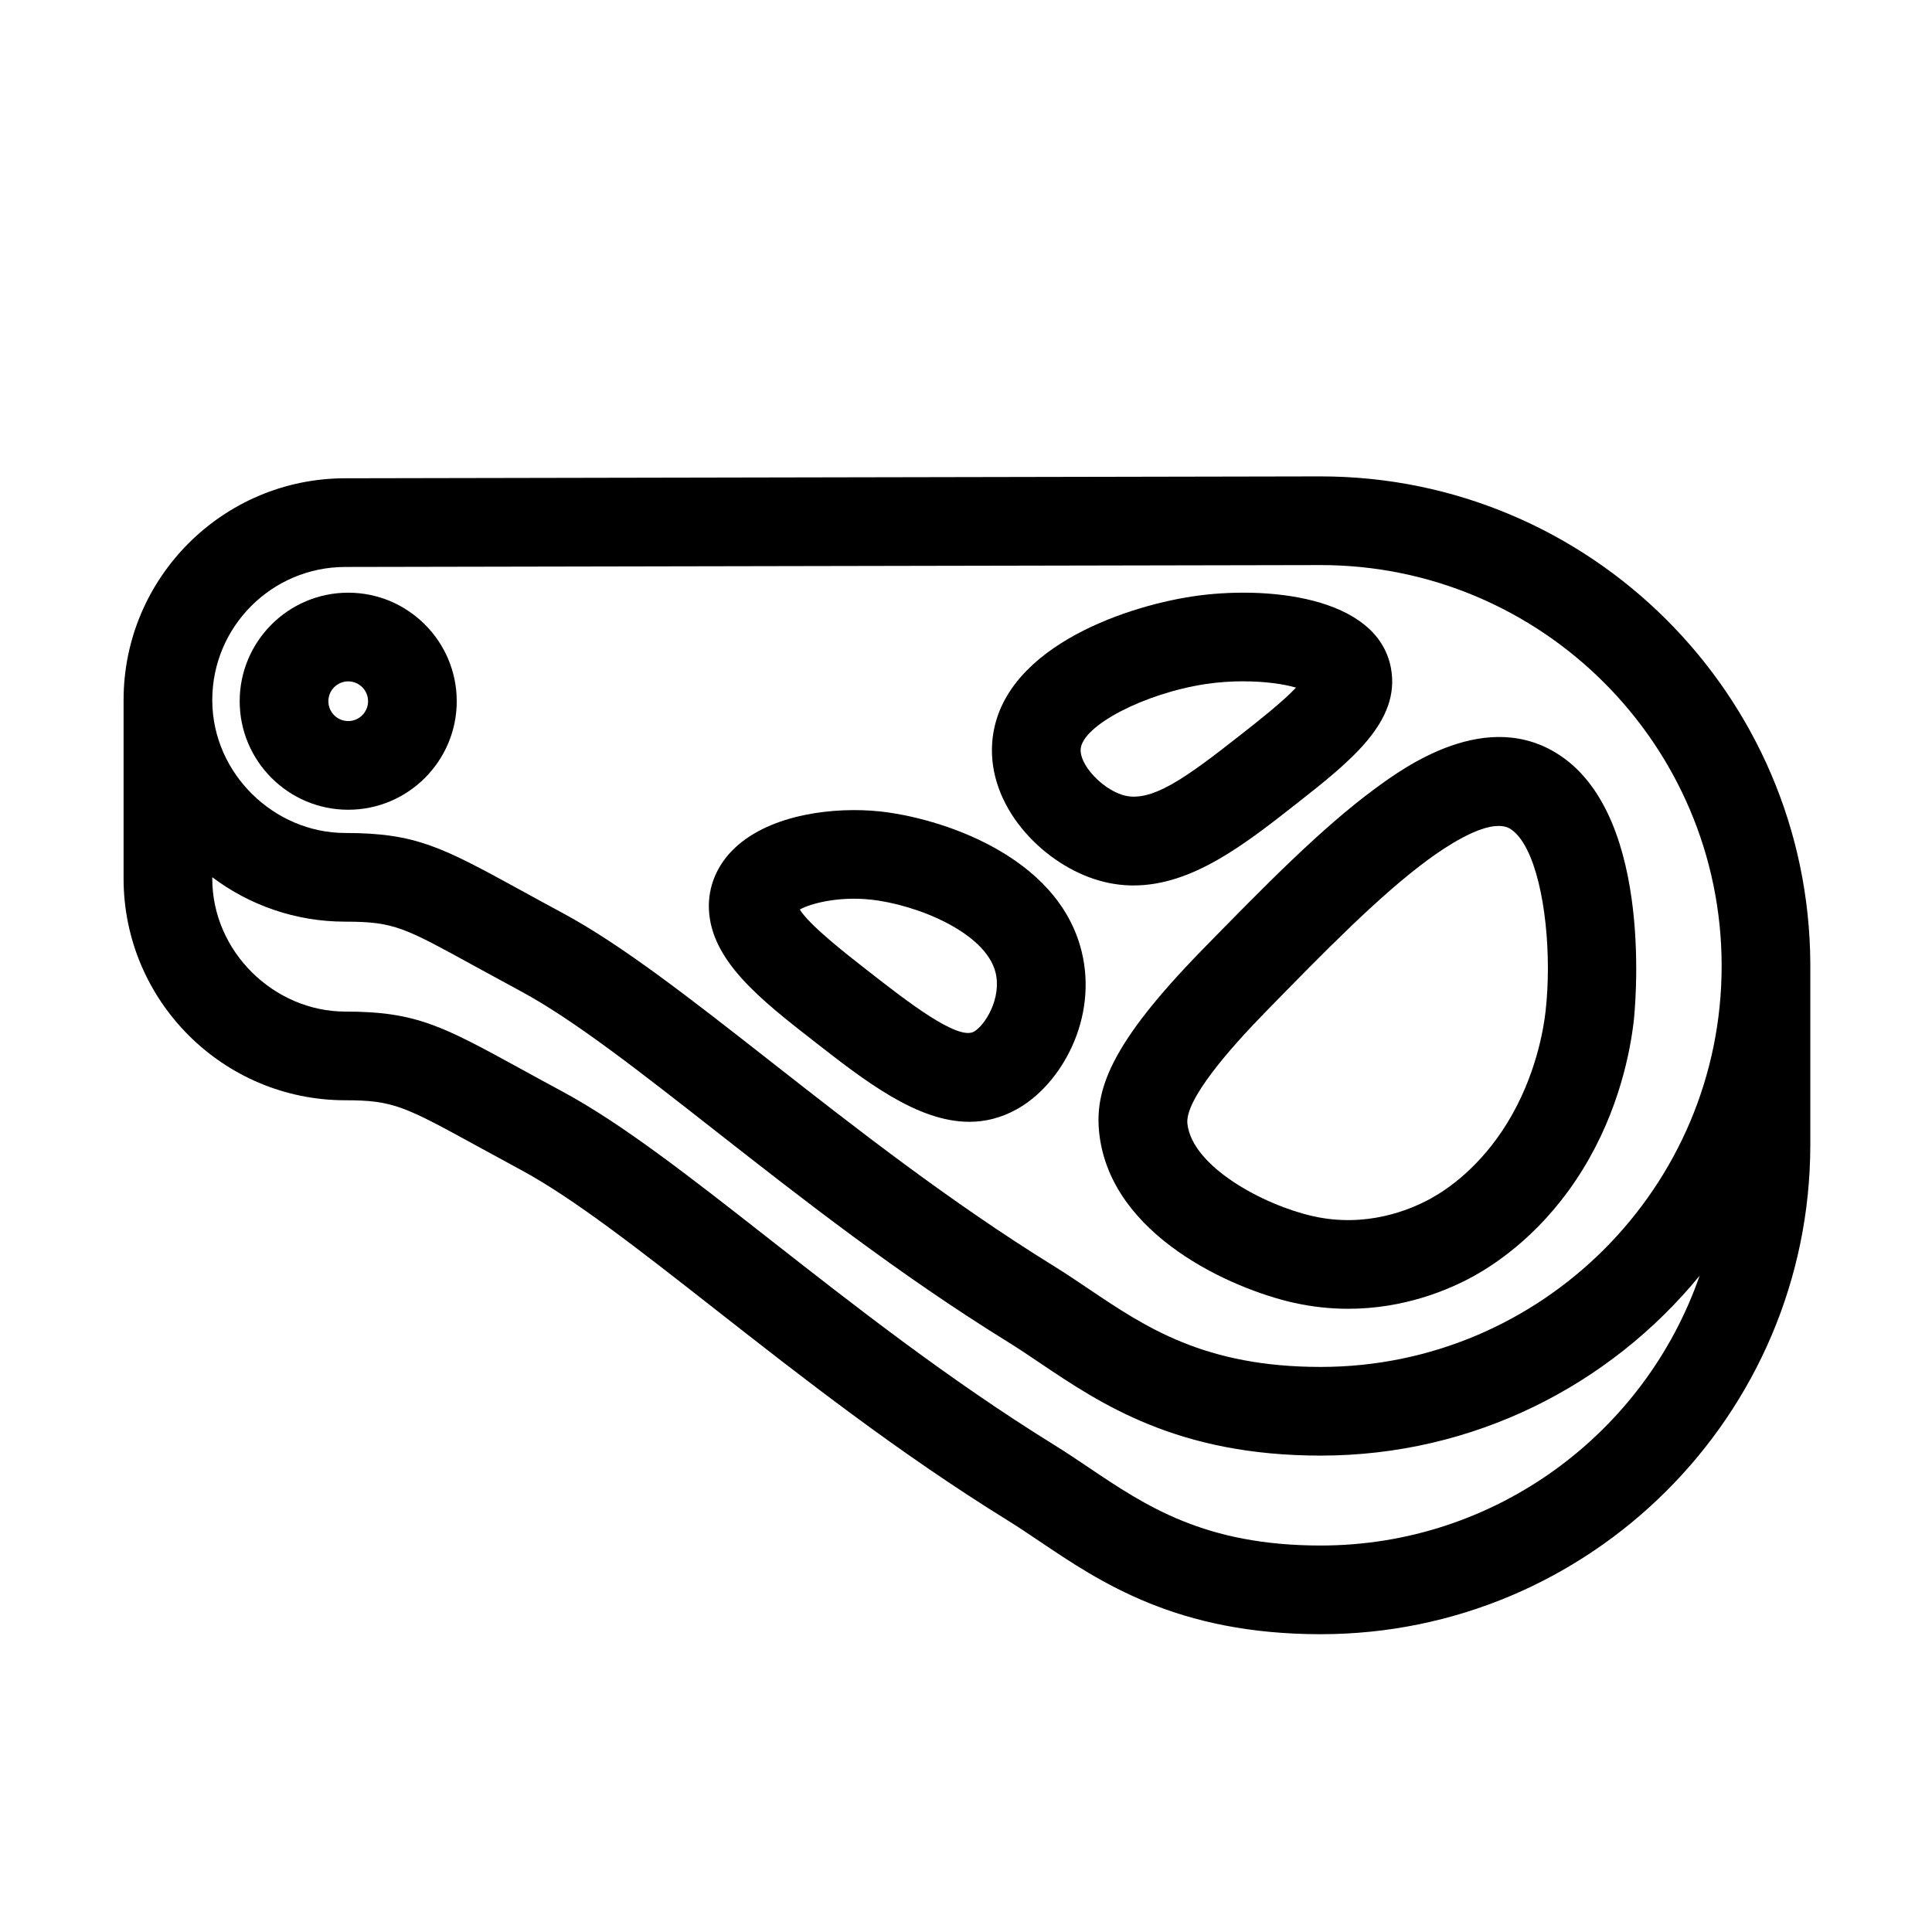 <?xml version="1.0" encoding="UTF-8"?>
<svg id="Cloud" xmlns="http://www.w3.org/2000/svg" xmlns:xlink="http://www.w3.org/1999/xlink" viewBox="0 0 512 512">
  
  <g class="cls-3">
    <g class="cls-2">
      <path class="cls-1" d="m349.98,126.25l-258.5.5c-32.39.01-58.73,26.36-58.73,58.75v47.33c0,32.4,26.35,58.75,58.75,58.75,12.77,0,15.77,1.64,35.27,12.32,3.3,1.8,7,3.83,11.21,6.1,14,7.54,31.44,21.2,51.62,37.02,22.7,17.79,48.43,37.95,77.39,55.87,2.72,1.68,5.48,3.54,8.41,5.51,16.32,11,36.64,24.68,74.6,24.68,71.47,0,129.64-58.09,129.75-129.55v-48.06c-.29-71.3-58.39-129.22-129.77-129.22m.02,283.33c-30.78,0-46.39-10.51-61.48-20.67-2.98-2.01-6.06-4.08-9.17-6-27.85-17.24-53.03-36.97-75.25-54.38-21.04-16.49-39.21-30.73-54.98-39.22-4.16-2.24-7.81-4.24-11.07-6.03-20.77-11.37-27.77-15.2-46.55-15.2s-35.25-15.81-35.25-35.25v-.36c9.82,7.39,22.03,11.78,35.25,11.78s15.77,1.64,35.27,12.32c3.3,1.8,7,3.83,11.21,6.1,14,7.53,31.44,21.2,51.62,37.02,22.7,17.79,48.43,37.95,77.39,55.87,2.72,1.68,5.48,3.54,8.41,5.51,16.32,11,36.64,24.68,74.6,24.68,40.43,0,76.6-18.59,100.41-47.67-14.42,41.58-53.99,71.5-100.41,71.5m0-47.33c-30.78,0-46.39-10.51-61.48-20.67-2.98-2.01-6.06-4.09-9.17-6.01-27.85-17.23-53.03-36.96-75.25-54.38-21.04-16.48-39.21-30.73-54.98-39.22-4.16-2.24-7.81-4.24-11.06-6.02-20.78-11.37-27.78-15.2-46.56-15.2s-35.07-15.63-35.25-34.92v-.33c0-19.44,15.81-35.25,35.25-35.25l258.5-.5c58.59,0,106.25,47.66,106.25,106.25s-47.66,106.25-106.25,106.25"/>
      <path class="cls-1" d="m92.28,214.59c-15.86,0-28.76-12.9-28.76-28.76s12.9-28.76,28.76-28.76,28.76,12.9,28.76,28.76-12.9,28.76-28.76,28.76m0-34.02c-2.9,0-5.26,2.36-5.26,5.26s2.36,5.26,5.26,5.26,5.26-2.36,5.26-5.26-2.36-5.26-5.26-5.26"/>
      <path class="cls-1" d="m413.56,200.29c-19.41-13.09-41.59,3.16-48.88,8.5-14.52,10.64-29.82,26.3-46.02,42.87-24.57,25.15-28.67,37.36-27.32,48.92,3.15,26.86,35.03,40.95,51.45,44.65,5.08,1.14,9.94,1.61,14.51,1.61,14.88,0,26.71-5.05,33.26-8.67,6.53-3.6,18.97-12.07,28.95-28.36,4.83-7.87,7.97-15.72,10.01-22.59,2.05-6.88,3-12.78,3.45-16.74.24-2.17,5.63-53.31-19.41-70.19m-3.95,67.59c-.53,4.82-2.6,17.36-10.13,29.65-7.16,11.68-15.77,17.59-20.27,20.07-5.65,3.11-17.21,7.86-31.26,4.7-13.09-2.95-31.94-13.08-33.27-24.45-.73-6.27,10.9-19.65,20.79-29.77,15.5-15.86,30.14-30.84,43.1-40.34,4.92-3.6,13.04-8.86,18.57-8.86,1.25,0,2.37.27,3.28.89,6.42,4.33,9.79,20.9,9.79,36.81,0,3.87-.2,7.7-.6,11.3"/>
      <path class="cls-1" d="m300.45,234.66c-3.43,0-6.93-.53-10.52-1.72-14.2-4.69-28.18-19.47-26.99-36.08,1.76-24.54,34.17-35.93,53.05-38.8,19.17-2.91,49.01-.26,52.62,18.96,2.67,14.21-10.8,24.79-25.06,35.99-13.59,10.67-27.56,21.64-43.1,21.64m29-54.1c-3.17,0-6.54.22-9.93.73-16.27,2.47-32.68,11.01-33.13,17.25-.29,4.03,5.32,10.24,10.92,12.09,7.54,2.49,16.97-4.49,31.74-16.09,4.36-3.42,10.96-8.61,14.41-12.3-3.23-.96-8.27-1.67-14-1.67"/>
      <path class="cls-1" d="m256.88,297.29c-13.81,0-27.69-10.83-41.22-21.39-14-10.92-27.21-21.24-27.79-34.91-.26-6.09,2.19-11.87,6.88-16.29,9.65-9.08,26.66-10.89,38.28-9.68,15.81,1.64,47.38,11.53,53.63,37.19,4.31,17.67-5.3,35.06-17.07,41.68-4.22,2.37-8.47,3.4-12.71,3.4m-44.93-56.25c2.66,4.23,12.21,11.69,18.17,16.33,9.98,7.79,23.65,18.46,27.97,16.03,2.96-1.67,7.4-8.86,5.75-15.63-2.6-10.66-20.97-18.11-33.23-19.38-8.4-.87-15.71,1-18.66,2.64"/>
    </g>
  </g>
</svg>
